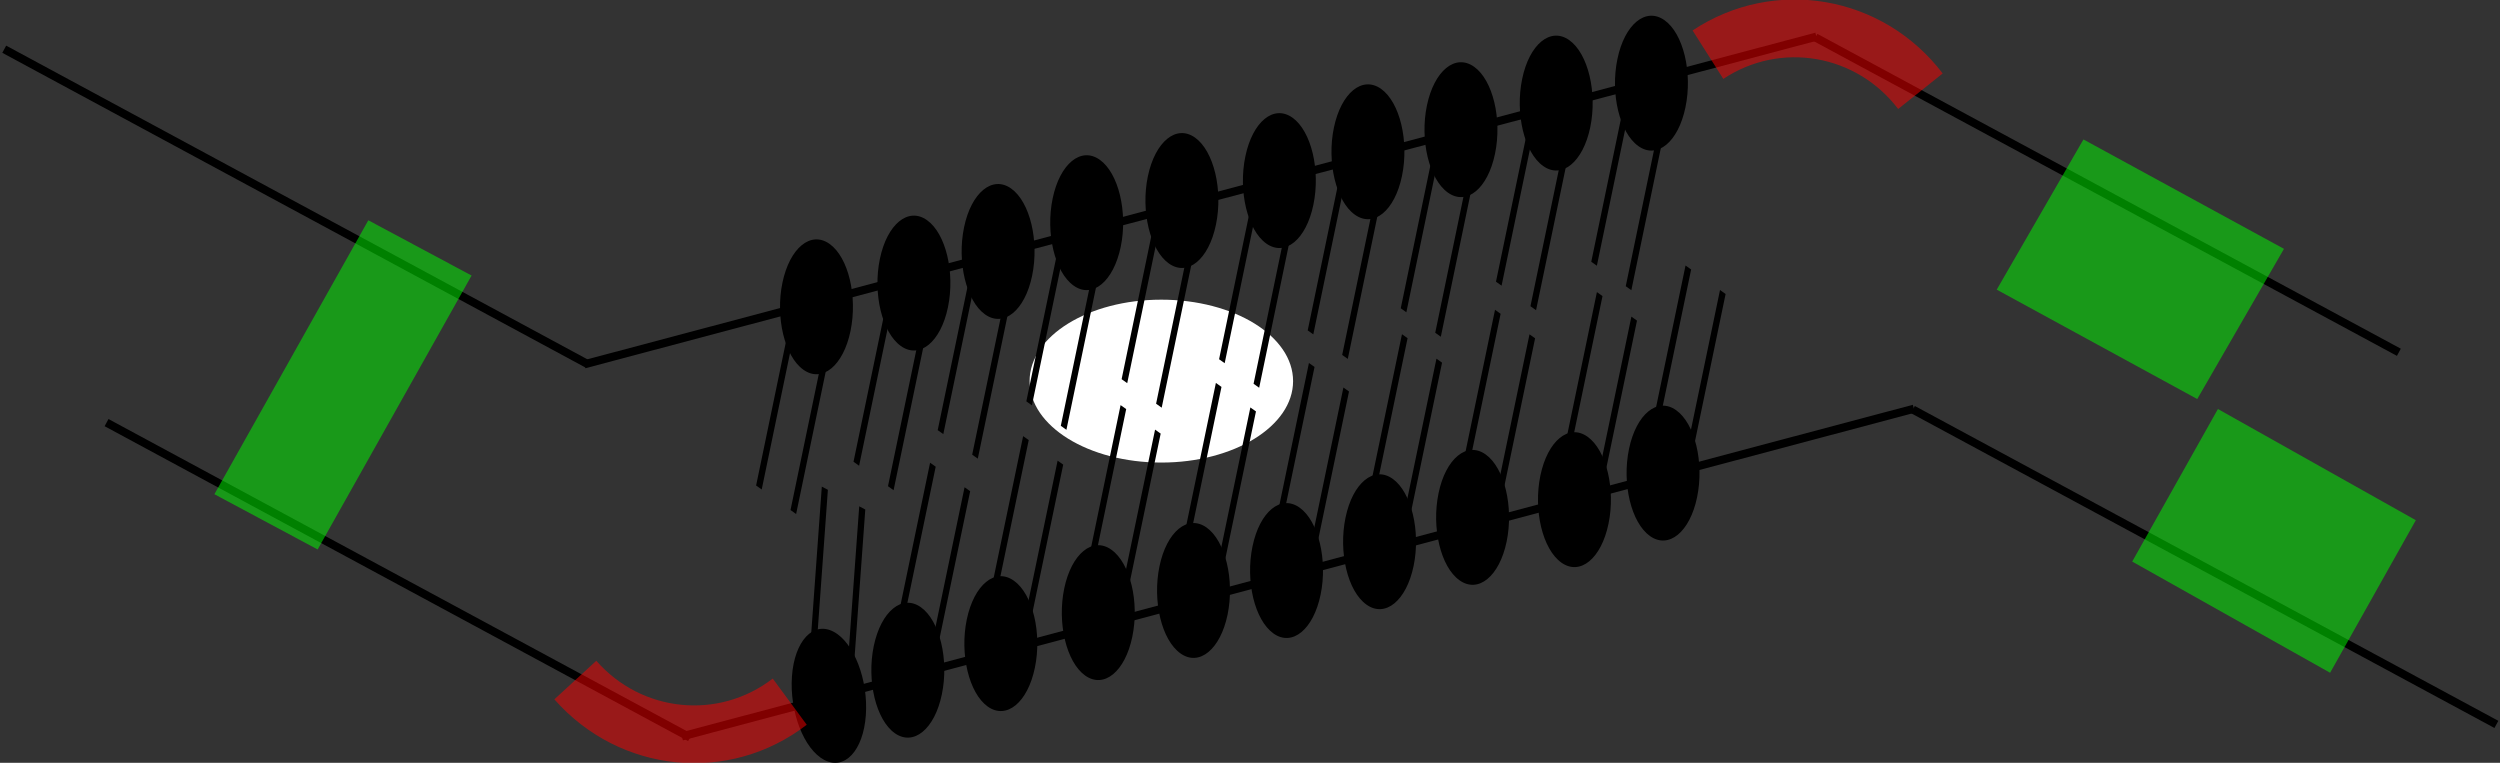 <?xml version="1.0" encoding="UTF-8" standalone="no"?>
<!-- Created with Inkscape (http://www.inkscape.org/) -->

<svg
   xmlns:dc="http://purl.org/dc/elements/1.1/"
   xmlns:cc="http://creativecommons.org/ns#"
   xmlns:rdf="http://www.w3.org/1999/02/22-rdf-syntax-ns#"
   xmlns:svg="http://www.w3.org/2000/svg"
   xmlns="http://www.w3.org/2000/svg"
   xmlns:sodipodi="http://sodipodi.sourceforge.net/DTD/sodipodi-0.dtd"
   xmlns:inkscape="http://www.inkscape.org/namespaces/inkscape"
   width="306.55"
   height="93.536"
   id="svg2"
   version="1.1"
   inkscape:version="0.48.4 r9939"
   sodipodi:docname="biological_relevance.svg"
   inkscape:export-filename="C:\Documents and Settings\Owner\My Documents\work\thesis\figures\ripple\nGIWAXS\biological_relevance.png"
   inkscape:export-xdpi="300"
   inkscape:export-ydpi="300">
  <rect width="100%" height="100%" fill="#333333" stroke="none"/>
  <defs
     id="defs4" />
  <sodipodi:namedview
     id="base"
     pagecolor="#ffffff"
     bordercolor="#666666"
     borderopacity="1.0"
     inkscape:pageopacity="0.0"
     inkscape:pageshadow="2"
     inkscape:zoom="1.979899"
     inkscape:cx="122.83905"
     inkscape:cy="112.55192"
     inkscape:document-units="px"
     inkscape:current-layer="g2995"
     showgrid="false"
     fit-margin-top="0"
     fit-margin-left="0"
     fit-margin-right="0"
     fit-margin-bottom="0"
     inkscape:window-width="1440"
     inkscape:window-height="874"
     inkscape:window-x="-4"
     inkscape:window-y="-4"
     inkscape:window-maximized="1" />
  <g
     inkscape:label="Layer 1"
     inkscape:groupmode="layer"
     id="layer1"
     transform="translate(-155.884,-376.475)">
    <g
       transform="matrix(1.25,0,0,-1.25,217.293,522.881)"
       inkscape:label="ripple_cartoon"
       id="g2993">
      <g
         id="g2995">
        <path
           id="path2997"
           style="fill:#ffffff;fill-opacity:1;fill-rule:nonzero;stroke:none"
           d="m 77.719,79.739 c 0,-4.415 -5.785,-7.99 -12.927,-7.99 -7.134,0 -12.921,3.575 -12.921,7.99 0,4.413 5.787,7.989 12.921,7.989 7.142,0 12.927,-3.575 12.927,-7.989 z"
           inkscape:connector-curvature="0" />
        <g
           transform="matrix(1.521,-1.7645625e-8,0,-1.521,-170.03,131.613)"
           id="g4719">
          <path
             id="path4721"
             style="fill:none;stroke:#000000;stroke-width:0.526;stroke-linecap:butt;stroke-linejoin:miter;stroke-miterlimit:4;stroke-opacity:1;stroke-dasharray:none"
             d="m 86.361,36.782 37.632,20.309"
             inkscape:connector-curvature="0" />
        </g>
        <g
           transform="matrix(1.521,-1.7645625e-8,0,-1.521,-170.03,131.613)"
           id="g4723">
          <path
             id="path4725"
             style="fill:none;stroke:#000000;stroke-width:0.526;stroke-linecap:butt;stroke-linejoin:miter;stroke-miterlimit:4;stroke-opacity:1;stroke-dasharray:none"
             d="M 123.465,57.02 202.922,35.887"
             inkscape:connector-curvature="0" />
        </g>
        <g
           transform="matrix(1.521,-1.7645625e-8,0,-1.521,-170.03,131.613)"
           id="g4727">
          <path
             id="path4729"
             style="fill:none;stroke:#000000;stroke-width:0.526;stroke-linecap:butt;stroke-linejoin:miter;stroke-miterlimit:4;stroke-opacity:1;stroke-dasharray:none"
             d="m 202.859,35.941 37.633,20.305"
             inkscape:connector-curvature="0" />
        </g>
        <g
           transform="matrix(1.521,-1.7645625e-8,0,-1.521,-170.398,131.327)"
           id="g4743">
          <path
             id="path4745"
             style="fill:none;stroke:#000000;stroke-width:0.526;stroke-linecap:butt;stroke-linejoin:miter;stroke-miterlimit:4;stroke-opacity:1;stroke-dasharray:none"
             d="M 80.004,12.512 117.633,32.82"
             inkscape:connector-curvature="0" />
        </g>
        <g
           transform="matrix(1.521,-1.7645625e-8,0,-1.521,-170.03,131.613)"
           id="g4747">
          <path
             id="path4749"
             style="fill:none;stroke:#000000;stroke-width:0.526;stroke-linecap:butt;stroke-linejoin:miter;stroke-miterlimit:4;stroke-opacity:1;stroke-dasharray:none"
             d="M 117.18,33.02 196.637,11.887"
             inkscape:connector-curvature="0" />
        </g>
        <g
           transform="matrix(1.521,-1.7645625e-8,0,-1.521,-170.03,131.613)"
           id="g4751">
          <path
             id="path4753"
             style="fill:none;stroke:#000000;stroke-width:0.526;stroke-linecap:butt;stroke-linejoin:miter;stroke-miterlimit:4;stroke-opacity:1;stroke-dasharray:none"
             d="m 196.574,11.941 37.629,20.305"
             inkscape:connector-curvature="0" />
        </g>
        <path
           id="path5033"
           style="fill:#000000;fill-opacity:1;fill-rule:nonzero;stroke:none"
           d="m 43.864,86.986 c -0.707,-3.41 -2.782,-5.114 -4.623,-3.802 -1.84,1.312 -2.762,5.139 -2.055,8.548 0.707,3.41 2.78,5.11 4.622,3.796 1.848,-1.306 2.762,-5.139 2.056,-8.542 z"
           inkscape:connector-curvature="0" />
        <g
           transform="matrix(0.823,-0.585,-0.316,-1.521,-170.03,131.613)"
           id="g5035">
          <path
             id="path5037"
             style="fill:none;stroke:#000000;stroke-width:0.668;stroke-linecap:butt;stroke-linejoin:miter;stroke-miterlimit:4;stroke-opacity:1;stroke-dasharray:none"
             d="m 230.131,-59.038 -0.003,9.962"
             inkscape:connector-curvature="0" />
        </g>
        <g
           transform="matrix(0.823,-0.585,-0.316,-1.521,-170.03,131.613)"
           id="g5039">
          <path
             id="path5041"
             style="fill:none;stroke:#000000;stroke-width:0.668;stroke-linecap:butt;stroke-linejoin:miter;stroke-miterlimit:4;stroke-opacity:1;stroke-dasharray:none"
             d="m 234.24,-59.041 -0.003,9.962"
             inkscape:connector-curvature="0" />
        </g>
        <path
           id="path5043"
           style="fill:#000000;fill-opacity:1;fill-rule:nonzero;stroke:none"
           d="m 52.121,90.081 c -0.707,-3.41 -2.78,-5.108 -4.622,-3.796 -1.848,1.314 -2.762,5.139 -2.055,8.548 0.706,3.405 2.78,5.11 4.622,3.796 1.842,-1.312 2.762,-5.137 2.055,-8.548 z"
           inkscape:connector-curvature="0" />
        <g
           transform="matrix(0.823,-0.585,-0.316,-1.521,-170.03,131.613)"
           id="g5045">
          <path
             id="path5047"
             style="fill:none;stroke:#000000;stroke-width:0.668;stroke-linecap:butt;stroke-linejoin:miter;stroke-miterlimit:4;stroke-opacity:1;stroke-dasharray:none"
             d="m 238.193,-64.179 -0.003,9.963"
             inkscape:connector-curvature="0" />
        </g>
        <g
           transform="matrix(0.823,-0.585,-0.316,-1.521,-170.03,131.613)"
           id="g5049">
          <path
             id="path5051"
             style="fill:none;stroke:#000000;stroke-width:0.668;stroke-linecap:butt;stroke-linejoin:miter;stroke-miterlimit:4;stroke-opacity:1;stroke-dasharray:none"
             d="m 242.304,-64.178 -0.003,9.963"
             inkscape:connector-curvature="0" />
        </g>
        <path
           id="path5053"
           style="fill:#000000;fill-opacity:1;fill-rule:nonzero;stroke:none"
           d="m 60.812,92.91 c -0.713,-3.41 -2.78,-5.116 -4.622,-3.802 -1.848,1.312 -2.762,5.139 -2.056,8.548 0.707,3.41 2.782,5.108 4.623,3.796 1.84,-1.306 2.762,-5.139 2.055,-8.542 z"
           inkscape:connector-curvature="0" />
        <g
           transform="matrix(0.823,-0.585,-0.316,-1.521,-170.03,131.613)"
           id="g5055">
          <path
             id="path5057"
             style="fill:none;stroke:#000000;stroke-width:0.668;stroke-linecap:butt;stroke-linejoin:miter;stroke-miterlimit:4;stroke-opacity:1;stroke-dasharray:none"
             d="m 246.776,-69.336 -0.003,9.962"
             inkscape:connector-curvature="0" />
        </g>
        <g
           transform="matrix(0.823,-0.585,-0.316,-1.521,-170.03,131.613)"
           id="g5059">
          <path
             id="path5061"
             style="fill:none;stroke:#000000;stroke-width:0.668;stroke-linecap:butt;stroke-linejoin:miter;stroke-miterlimit:4;stroke-opacity:1;stroke-dasharray:none"
             d="m 250.885,-69.338 -0.003,9.962"
             inkscape:connector-curvature="0" />
        </g>
        <path
           id="path5063"
           style="fill:#000000;fill-opacity:1;fill-rule:nonzero;stroke:none"
           d="m 70.151,95.078 c -0.707,-3.411 -2.775,-5.11 -4.622,-3.797 -1.842,1.314 -2.763,5.139 -2.056,8.55 0.713,3.404 2.78,5.108 4.628,3.796 1.842,-1.314 2.762,-5.139 2.05,-8.548 z"
           inkscape:connector-curvature="0" />
        <g
           transform="matrix(0.823,-0.585,-0.316,-1.521,-170.03,131.613)"
           id="g5065">
          <path
             id="path5067"
             style="fill:none;stroke:#000000;stroke-width:0.668;stroke-linecap:butt;stroke-linejoin:miter;stroke-miterlimit:4;stroke-opacity:1;stroke-dasharray:none"
             d="m 256.188,-74.386 0.003,9.96"
             inkscape:connector-curvature="0" />
        </g>
        <g
           transform="matrix(0.823,-0.585,-0.316,-1.521,-170.03,131.613)"
           id="g5069">
          <path
             id="path5071"
             style="fill:none;stroke:#000000;stroke-width:0.668;stroke-linecap:butt;stroke-linejoin:miter;stroke-miterlimit:4;stroke-opacity:1;stroke-dasharray:none"
             d="m 260.298,-74.385 0.003,9.96"
             inkscape:connector-curvature="0" />
        </g>
        <path
           id="path5073"
           style="fill:#000000;fill-opacity:1;fill-rule:nonzero;stroke:none"
           d="m 79.71,97.033 c -0.707,-3.405 -2.774,-5.11 -4.622,-3.796 -1.842,1.312 -2.763,5.137 -2.05,8.548 0.707,3.41 2.774,5.108 4.622,3.796 1.842,-1.314 2.763,-5.139 2.05,-8.548 z"
           inkscape:connector-curvature="0" />
        <g
           transform="matrix(0.823,-0.585,-0.316,-1.521,-170.03,131.613)"
           id="g5075">
          <path
             id="path5077"
             style="fill:none;stroke:#000000;stroke-width:0.668;stroke-linecap:butt;stroke-linejoin:miter;stroke-miterlimit:4;stroke-opacity:1;stroke-dasharray:none"
             d="m 265.88,-79.399 0.003,9.959"
             inkscape:connector-curvature="0" />
        </g>
        <g
           transform="matrix(0.823,-0.585,-0.316,-1.521,-170.03,131.613)"
           id="g5079">
          <path
             id="path5081"
             style="fill:none;stroke:#000000;stroke-width:0.668;stroke-linecap:butt;stroke-linejoin:miter;stroke-miterlimit:4;stroke-opacity:1;stroke-dasharray:none"
             d="m 269.99,-79.398 0.004,9.959"
             inkscape:connector-curvature="0" />
        </g>
        <path
           id="path5083"
           style="fill:#000000;fill-opacity:1;fill-rule:nonzero;stroke:none"
           d="m 88.401,99.86 c -0.707,-3.41 -2.775,-5.108 -4.622,-3.796 -1.842,1.306 -2.763,5.133 -2.056,8.542 0.713,3.41 2.78,5.11 4.628,3.802 1.842,-1.312 2.762,-5.139 2.05,-8.548 z"
           inkscape:connector-curvature="0" />
        <g
           transform="matrix(0.823,-0.585,-0.316,-1.521,-170.03,131.613)"
           id="g5085">
          <path
             id="path5087"
             style="fill:none;stroke:#000000;stroke-width:0.668;stroke-linecap:butt;stroke-linejoin:miter;stroke-miterlimit:4;stroke-opacity:1;stroke-dasharray:none"
             d="m 274.463,-84.556 0.002,9.956"
             inkscape:connector-curvature="0" />
        </g>
        <g
           transform="matrix(0.823,-0.585,-0.316,-1.521,-170.03,131.613)"
           id="g5089">
          <path
             id="path5091"
             style="fill:none;stroke:#000000;stroke-width:0.668;stroke-linecap:butt;stroke-linejoin:miter;stroke-miterlimit:4;stroke-opacity:1;stroke-dasharray:none"
             d="m 278.572,-84.559 0.003,9.96"
             inkscape:connector-curvature="0" />
        </g>
        <path
           id="path5093"
           style="fill:#000000;fill-opacity:1;fill-rule:nonzero;stroke:none"
           d="m 97.526,102.034 c -0.707,-3.41 -2.775,-5.116 -4.622,-3.802 -1.842,1.312 -2.763,5.139 -2.056,8.548 0.713,3.41 2.78,5.108 4.628,3.796 1.842,-1.306 2.762,-5.139 2.05,-8.542 z"
           inkscape:connector-curvature="0" />
        <g
           transform="matrix(0.823,-0.585,-0.316,-1.521,-170.03,131.613)"
           id="g5095">
          <path
             id="path5097"
             style="fill:none;stroke:#000000;stroke-width:0.668;stroke-linecap:butt;stroke-linejoin:miter;stroke-miterlimit:4;stroke-opacity:1;stroke-dasharray:none"
             d="m 283.648,-89.519 0.003,9.959"
             inkscape:connector-curvature="0" />
        </g>
        <g
           transform="matrix(0.823,-0.585,-0.316,-1.521,-170.03,131.613)"
           id="g5099">
          <path
             id="path5101"
             style="fill:none;stroke:#000000;stroke-width:0.668;stroke-linecap:butt;stroke-linejoin:miter;stroke-miterlimit:4;stroke-opacity:1;stroke-dasharray:none"
             d="m 287.757,-89.522 0.003,9.96"
             inkscape:connector-curvature="0" />
        </g>
        <path
           id="path5103"
           style="fill:#000000;fill-opacity:1;fill-rule:nonzero;stroke:none"
           d="m 106.87,104.637 c -0.707,-3.405 -2.78,-5.11 -4.622,-3.796 -1.848,1.312 -2.762,5.137 -2.055,8.548 0.706,3.41 2.78,5.108 4.622,3.796 1.842,-1.314 2.762,-5.139 2.055,-8.548 z"
           inkscape:connector-curvature="0" />
        <g
           transform="matrix(0.823,-0.585,-0.316,-1.521,-170.03,131.613)"
           id="g5105">
          <path
             id="path5107"
             style="fill:none;stroke:#000000;stroke-width:0.668;stroke-linecap:butt;stroke-linejoin:miter;stroke-miterlimit:4;stroke-opacity:1;stroke-dasharray:none"
             d="m 292.97,-94.82 -0.003,9.962"
             inkscape:connector-curvature="0" />
        </g>
        <g
           transform="matrix(0.823,-0.585,-0.316,-1.521,-170.03,131.613)"
           id="g5109">
          <path
             id="path5111"
             style="fill:none;stroke:#000000;stroke-width:0.668;stroke-linecap:butt;stroke-linejoin:miter;stroke-miterlimit:4;stroke-opacity:1;stroke-dasharray:none"
             d="m 297.08,-94.819 -0.003,9.962"
             inkscape:connector-curvature="0" />
        </g>
        <path
           id="path5113"
           style="fill:#000000;fill-opacity:1;fill-rule:nonzero;stroke:none"
           d="m 116.209,106.597 c -0.707,-3.41 -2.774,-5.116 -4.622,-3.802 -1.842,1.312 -2.763,5.139 -2.05,8.548 0.707,3.41 2.774,5.108 4.622,3.796 1.842,-1.306 2.763,-5.139 2.05,-8.542 z"
           inkscape:connector-curvature="0" />
        <g
           transform="matrix(0.823,-0.585,-0.316,-1.521,-170.03,131.613)"
           id="g5115">
          <path
             id="path5117"
             style="fill:none;stroke:#000000;stroke-width:0.668;stroke-linecap:butt;stroke-linejoin:miter;stroke-miterlimit:4;stroke-opacity:1;stroke-dasharray:none"
             d="m 302.43,-99.744 0.003,9.959"
             inkscape:connector-curvature="0" />
        </g>
        <g
           transform="matrix(0.823,-0.585,-0.316,-1.521,-170.03,131.613)"
           id="g5119">
          <path
             id="path5121"
             style="fill:none;stroke:#000000;stroke-width:0.668;stroke-linecap:butt;stroke-linejoin:miter;stroke-miterlimit:4;stroke-opacity:1;stroke-dasharray:none"
             d="m 306.538,-99.747 0.004,9.96"
             inkscape:connector-curvature="0" />
        </g>
        <path
           id="path5133"
           style="fill:#000000;fill-opacity:1;fill-rule:nonzero;stroke:none"
           d="m 34.304,84.652 c -0.706,-3.41 -2.78,-5.108 -4.622,-3.796 -1.842,1.306 -2.762,5.133 -2.055,8.542 0.713,3.41 2.78,5.11 4.622,3.802 1.848,-1.312 2.762,-5.139 2.055,-8.548 z"
           inkscape:connector-curvature="0" />
        <g
           transform="matrix(0.823,-0.585,-0.316,-1.521,-170.03,131.613)"
           id="g5135">
          <path
             id="path5137"
             style="fill:none;stroke:#000000;stroke-width:0.668;stroke-linecap:butt;stroke-linejoin:miter;stroke-miterlimit:4;stroke-opacity:1;stroke-dasharray:none"
             d="m 220.523,-53.807 0.002,9.957"
             inkscape:connector-curvature="0" />
        </g>
        <g
           transform="matrix(0.823,-0.585,-0.316,-1.521,-170.03,131.613)"
           id="g5139">
          <path
             id="path5141"
             style="fill:none;stroke:#000000;stroke-width:0.668;stroke-linecap:butt;stroke-linejoin:miter;stroke-miterlimit:4;stroke-opacity:1;stroke-dasharray:none"
             d="m 224.631,-53.809 -0.003,9.962"
             inkscape:connector-curvature="0" />
        </g>
        <path
           id="path5173"
           style="fill:#000000;fill-opacity:1;fill-rule:nonzero;stroke:none"
           d="m 28.56,50.785 c 0.249,3.469 2.079,5.429 4.082,4.372 1.995,-1.052 3.416,-4.724 3.166,-8.199 -0.255,-3.475 -2.08,-5.429 -4.082,-4.378 -2.001,1.057 -3.416,4.728 -3.166,8.205 z"
           inkscape:connector-curvature="0" />
        <g
           transform="matrix(-0.876,0.462,0.11,1.521,-170.03,131.613)"
           id="g5175">
          <path
             id="path5177"
             style="fill:none;stroke:#000000;stroke-width:0.68;stroke-linecap:butt;stroke-linejoin:miter;stroke-miterlimit:4;stroke-opacity:1;stroke-dasharray:none"
             d="m -231.066,17.757 -0.004,10.146"
             inkscape:connector-curvature="0" />
        </g>
        <g
           transform="matrix(-0.876,0.462,0.11,1.521,-170.03,131.613)"
           id="g5179">
          <path
             id="path5181"
             style="fill:none;stroke:#000000;stroke-width:0.68;stroke-linecap:butt;stroke-linejoin:miter;stroke-miterlimit:4;stroke-opacity:1;stroke-dasharray:none"
             d="m -226.883,17.759 0.002,10.144"
             inkscape:connector-curvature="0" />
        </g>
        <path
           id="path5183"
           style="fill:#000000;fill-opacity:1;fill-rule:nonzero;stroke:none"
           d="m 36.586,53.755 c 0.713,3.41 2.782,5.108 4.622,3.802 1.848,-1.314 2.769,-5.139 2.056,-8.548 -0.707,-3.411 -2.78,-5.11 -4.622,-3.802 -1.842,1.312 -2.762,5.137 -2.056,8.548 z"
           inkscape:connector-curvature="0" />
        <g
           transform="matrix(-0.823,0.585,0.316,1.521,-170.03,131.613)"
           id="g5185">
          <path
             id="path5187"
             style="fill:none;stroke:#000000;stroke-width:0.668;stroke-linecap:butt;stroke-linejoin:miter;stroke-miterlimit:4;stroke-opacity:1;stroke-dasharray:none"
             d="m -242.208,42.121 -0.004,9.959"
             inkscape:connector-curvature="0" />
        </g>
        <g
           transform="matrix(-0.823,0.585,0.316,1.521,-170.03,131.613)"
           id="g5189">
          <path
             id="path5191"
             style="fill:none;stroke:#000000;stroke-width:0.668;stroke-linecap:butt;stroke-linejoin:miter;stroke-miterlimit:4;stroke-opacity:1;stroke-dasharray:none"
             d="m -238.099,42.119 -0.003,9.962"
             inkscape:connector-curvature="0" />
        </g>
        <path
           id="path5193"
           style="fill:#000000;fill-opacity:1;fill-rule:nonzero;stroke:none"
           d="m 45.71,56.362 c 0.713,3.411 2.782,5.11 4.622,3.797 1.848,-1.308 2.769,-5.133 2.056,-8.544 -0.707,-3.41 -2.78,-5.108 -4.622,-3.802 -1.842,1.314 -2.762,5.139 -2.056,8.548 z"
           inkscape:connector-curvature="0" />
        <g
           transform="matrix(-0.823,0.585,0.316,1.521,-170.03,131.613)"
           id="g5195">
          <path
             id="path5197"
             style="fill:none;stroke:#000000;stroke-width:0.668;stroke-linecap:butt;stroke-linejoin:miter;stroke-miterlimit:4;stroke-opacity:1;stroke-dasharray:none"
             d="m -251.298,47.329 -0.003,9.962"
             inkscape:connector-curvature="0" />
        </g>
        <g
           transform="matrix(-0.823,0.585,0.316,1.521,-170.03,131.613)"
           id="g5199">
          <path
             id="path5201"
             style="fill:none;stroke:#000000;stroke-width:0.668;stroke-linecap:butt;stroke-linejoin:miter;stroke-miterlimit:4;stroke-opacity:1;stroke-dasharray:none"
             d="m -247.188,47.33 -0.003,9.962"
             inkscape:connector-curvature="0" />
        </g>
        <path
           id="path5203"
           style="fill:#000000;fill-opacity:1;fill-rule:nonzero;stroke:none"
           d="m 55.27,59.403 c 0.712,3.411 2.78,5.11 4.628,3.797 1.84,-1.308 2.762,-5.133 2.049,-8.544 -0.707,-3.41 -2.774,-5.108 -4.622,-3.802 -1.842,1.314 -2.762,5.139 -2.055,8.548 z"
           inkscape:connector-curvature="0" />
        <g
           transform="matrix(-0.823,0.585,0.316,1.521,-170.03,131.613)"
           id="g5205">
          <path
             id="path5207"
             style="fill:none;stroke:#000000;stroke-width:0.668;stroke-linecap:butt;stroke-linejoin:miter;stroke-miterlimit:4;stroke-opacity:1;stroke-dasharray:none"
             d="m -260.751,52.965 -0.003,9.963"
             inkscape:connector-curvature="0" />
        </g>
        <g
           transform="matrix(-0.823,0.585,0.316,1.521,-170.03,131.613)"
           id="g5209">
          <path
             id="path5211"
             style="fill:none;stroke:#000000;stroke-width:0.668;stroke-linecap:butt;stroke-linejoin:miter;stroke-miterlimit:4;stroke-opacity:1;stroke-dasharray:none"
             d="m -256.648,52.969 0.004,9.959"
             inkscape:connector-curvature="0" />
        </g>
        <path
           id="path5213"
           style="fill:#000000;fill-opacity:1;fill-rule:nonzero;stroke:none"
           d="m 64.614,61.578 c 0.707,3.41 2.78,5.11 4.622,3.796 1.842,-1.312 2.763,-5.139 2.056,-8.548 -0.707,-3.404 -2.78,-5.108 -4.622,-3.796 -1.848,1.312 -2.763,5.139 -2.056,8.548 z"
           inkscape:connector-curvature="0" />
        <g
           transform="matrix(-0.823,0.585,0.316,1.521,-170.03,131.613)"
           id="g5215">
          <path
             id="path5217"
             style="fill:none;stroke:#000000;stroke-width:0.668;stroke-linecap:butt;stroke-linejoin:miter;stroke-miterlimit:4;stroke-opacity:1;stroke-dasharray:none"
             d="m -270.169,58.018 -0.003,9.962"
             inkscape:connector-curvature="0" />
        </g>
        <g
           transform="matrix(-0.823,0.585,0.316,1.521,-170.03,131.613)"
           id="g5219">
          <path
             id="path5221"
             style="fill:none;stroke:#000000;stroke-width:0.668;stroke-linecap:butt;stroke-linejoin:miter;stroke-miterlimit:4;stroke-opacity:1;stroke-dasharray:none"
             d="m -266.059,58.019 -0.003,9.962"
             inkscape:connector-curvature="0" />
        </g>
        <path
           id="path5223"
           style="fill:#000000;fill-opacity:1;fill-rule:nonzero;stroke:none"
           d="m 73.739,63.532 c 0.707,3.411 2.78,5.11 4.622,3.796 1.842,-1.312 2.763,-5.137 2.056,-8.542 -0.707,-3.41 -2.78,-5.114 -4.622,-3.802 -1.848,1.314 -2.763,5.139 -2.056,8.548 z"
           inkscape:connector-curvature="0" />
        <g
           transform="matrix(-0.823,0.585,0.316,1.521,-170.03,131.613)"
           id="g5225">
          <path
             id="path5227"
             style="fill:none;stroke:#000000;stroke-width:0.668;stroke-linecap:butt;stroke-linejoin:miter;stroke-miterlimit:4;stroke-opacity:1;stroke-dasharray:none"
             d="m -279.402,62.855 -0.003,9.962"
             inkscape:connector-curvature="0" />
        </g>
        <g
           transform="matrix(-0.823,0.585,0.316,1.521,-170.03,131.613)"
           id="g5229">
          <path
             id="path5231"
             style="fill:none;stroke:#000000;stroke-width:0.668;stroke-linecap:butt;stroke-linejoin:miter;stroke-miterlimit:4;stroke-opacity:1;stroke-dasharray:none"
             d="m -275.292,62.856 -0.003,9.962"
             inkscape:connector-curvature="0" />
        </g>
        <path
           id="path5233"
           style="fill:#000000;fill-opacity:1;fill-rule:nonzero;stroke:none"
           d="m 82.864,66.355 c 0.707,3.41 2.78,5.108 4.622,3.802 1.842,-1.312 2.763,-5.139 2.056,-8.548 -0.707,-3.41 -2.78,-5.11 -4.622,-3.796 -1.848,1.306 -2.763,5.139 -2.056,8.542 z"
           inkscape:connector-curvature="0" />
        <g
           transform="matrix(-0.823,0.585,0.316,1.521,-170.03,131.613)"
           id="g5235">
          <path
             id="path5237"
             style="fill:none;stroke:#000000;stroke-width:0.668;stroke-linecap:butt;stroke-linejoin:miter;stroke-miterlimit:4;stroke-opacity:1;stroke-dasharray:none"
             d="m -288.443,68.192 -0.003,9.962"
             inkscape:connector-curvature="0" />
        </g>
        <g
           transform="matrix(-0.823,0.585,0.316,1.521,-170.03,131.613)"
           id="g5239">
          <path
             id="path5241"
             style="fill:none;stroke:#000000;stroke-width:0.668;stroke-linecap:butt;stroke-linejoin:miter;stroke-miterlimit:4;stroke-opacity:1;stroke-dasharray:none"
             d="m -284.334,68.19 -0.003,9.962"
             inkscape:connector-curvature="0" />
        </g>
        <path
           id="path5243"
           style="fill:#000000;fill-opacity:1;fill-rule:nonzero;stroke:none"
           d="m 91.989,68.749 c 0.707,3.404 2.78,5.108 4.622,3.796 1.842,-1.312 2.763,-5.139 2.056,-8.548 -0.707,-3.41 -2.78,-5.108 -4.622,-3.796 -1.848,1.312 -2.763,5.139 -2.056,8.548 z"
           inkscape:connector-curvature="0" />
        <g
           transform="matrix(-0.823,0.585,0.316,1.521,-170.03,131.613)"
           id="g5245">
          <path
             id="path5247"
             style="fill:none;stroke:#000000;stroke-width:0.668;stroke-linecap:butt;stroke-linejoin:miter;stroke-miterlimit:4;stroke-opacity:1;stroke-dasharray:none"
             d="m -297.581,73.277 -0.003,9.962"
             inkscape:connector-curvature="0" />
        </g>
        <g
           transform="matrix(-0.823,0.585,0.316,1.521,-170.03,131.613)"
           id="g5249">
          <path
             id="path5251"
             style="fill:none;stroke:#000000;stroke-width:0.668;stroke-linecap:butt;stroke-linejoin:miter;stroke-miterlimit:4;stroke-opacity:1;stroke-dasharray:none"
             d="m -293.471,73.278 -0.003,9.962"
             inkscape:connector-curvature="0" />
        </g>
        <path
           id="path5253"
           style="fill:#000000;fill-opacity:1;fill-rule:nonzero;stroke:none"
           d="m 101.98,70.484 c 0.713,3.41 2.782,5.108 4.622,3.802 1.848,-1.314 2.769,-5.139 2.056,-8.548 -0.707,-3.411 -2.78,-5.11 -4.622,-3.802 -1.842,1.312 -2.762,5.137 -2.056,8.548 z"
           inkscape:connector-curvature="0" />
        <g
           transform="matrix(-0.823,0.585,0.316,1.521,-170.03,131.613)"
           id="g5255">
          <path
             id="path5257"
             style="fill:none;stroke:#000000;stroke-width:0.668;stroke-linecap:butt;stroke-linejoin:miter;stroke-miterlimit:4;stroke-opacity:1;stroke-dasharray:none"
             d="m -307.78,78.345 -0.004,9.959"
             inkscape:connector-curvature="0" />
        </g>
        <g
           transform="matrix(-0.823,0.585,0.316,1.521,-170.03,131.613)"
           id="g5259">
          <path
             id="path5261"
             style="fill:none;stroke:#000000;stroke-width:0.668;stroke-linecap:butt;stroke-linejoin:miter;stroke-miterlimit:4;stroke-opacity:1;stroke-dasharray:none"
             d="m -303.671,78.343 -0.003,9.962"
             inkscape:connector-curvature="0" />
        </g>
        <path
           id="path5263"
           style="fill:#000000;fill-opacity:1;fill-rule:nonzero;stroke:none"
           d="m 110.672,73.09 c 0.713,3.411 2.78,5.11 4.622,3.797 1.848,-1.308 2.763,-5.133 2.056,-8.544 -0.707,-3.41 -2.78,-5.108 -4.622,-3.802 -1.842,1.314 -2.763,5.139 -2.056,8.548 z"
           inkscape:connector-curvature="0" />
        <g
           transform="matrix(-0.823,0.585,0.316,1.521,-170.03,131.613)"
           id="g5265">
          <path
             id="path5267"
             style="fill:none;stroke:#000000;stroke-width:0.668;stroke-linecap:butt;stroke-linejoin:miter;stroke-miterlimit:4;stroke-opacity:1;stroke-dasharray:none"
             d="m -316.411,83.376 -0.003,9.963"
             inkscape:connector-curvature="0" />
        </g>
        <g
           transform="matrix(-0.823,0.585,0.316,1.521,-170.03,131.613)"
           id="g5269">
          <path
             id="path5271"
             style="fill:none;stroke:#000000;stroke-width:0.668;stroke-linecap:butt;stroke-linejoin:miter;stroke-miterlimit:4;stroke-opacity:1;stroke-dasharray:none"
             d="m -312.301,83.377 -0.003,9.963"
             inkscape:connector-curvature="0" />
        </g>
        <path
           sodipodi:type="arc"
           style="opacity:0.5;fill:none;stroke:#ff0000;stroke-width:8.723;stroke-miterlimit:4;stroke-opacity:1;stroke-dasharray:none"
           id="path6872"
           sodipodi:cx="252.5"
           sodipodi:cy="367.00504"
           sodipodi:rx="24.642857"
           sodipodi:ry="24.642857"
           d="m 233.809,350.945 c 8.327,-9.692 22.682,-11.411 33.062,-3.959"
           transform="matrix(0.609,-0.183,-0.179,-0.623,38.845,373.187)"
           sodipodi:start="3.8514129"
           sodipodi:end="5.3350057"
           sodipodi:open="true" />
        <rect
           style="opacity:0.5;fill:#00ff00;fill-opacity:1;stroke:none"
           id="rect7698"
           width="22.403"
           height="17.012"
           x="82.737"
           y="-165.215"
           transform="matrix(0.878,-0.479,-0.5,-0.866,0,0)" />
        <path
           sodipodi:type="arc"
           style="opacity:0.5;fill:none;stroke:#ff0000;stroke-width:8.723;stroke-miterlimit:4;stroke-opacity:1;stroke-dasharray:none"
           id="path6872-2"
           sodipodi:cx="252.5"
           sodipodi:cy="367.00504"
           sodipodi:rx="24.642857"
           sodipodi:ry="24.642857"
           d="m 233.809,350.945 c 8.327,-9.692 22.682,-11.411 33.062,-3.959"
           transform="matrix(-0.62,0.14,0.135,0.634,125.927,-206.938)"
           sodipodi:start="3.8514129"
           sodipodi:end="5.3350057"
           sodipodi:open="true"
           inkscape:transform-center-x="-22.728432"
           inkscape:transform-center-y="17.67767" />
        <rect
           style="opacity:0.5;fill:#00ff00;fill-opacity:1;stroke:none"
           id="rect7698-1"
           width="22.262"
           height="17.16"
           x="109.099"
           y="-149.61"
           transform="matrix(0.872,-0.49,-0.49,-0.872,0,0)" />
        <rect
           style="opacity:0.5;fill:#00ff00;fill-opacity:1;stroke:none"
           id="rect7698-9"
           width="11.482"
           height="30.814"
           x="-58.112"
           y="-78.08"
           transform="matrix(0.882,-0.472,-0.49,-0.872,0,0)" />
      </g>
    </g>
  </g>
</svg>
